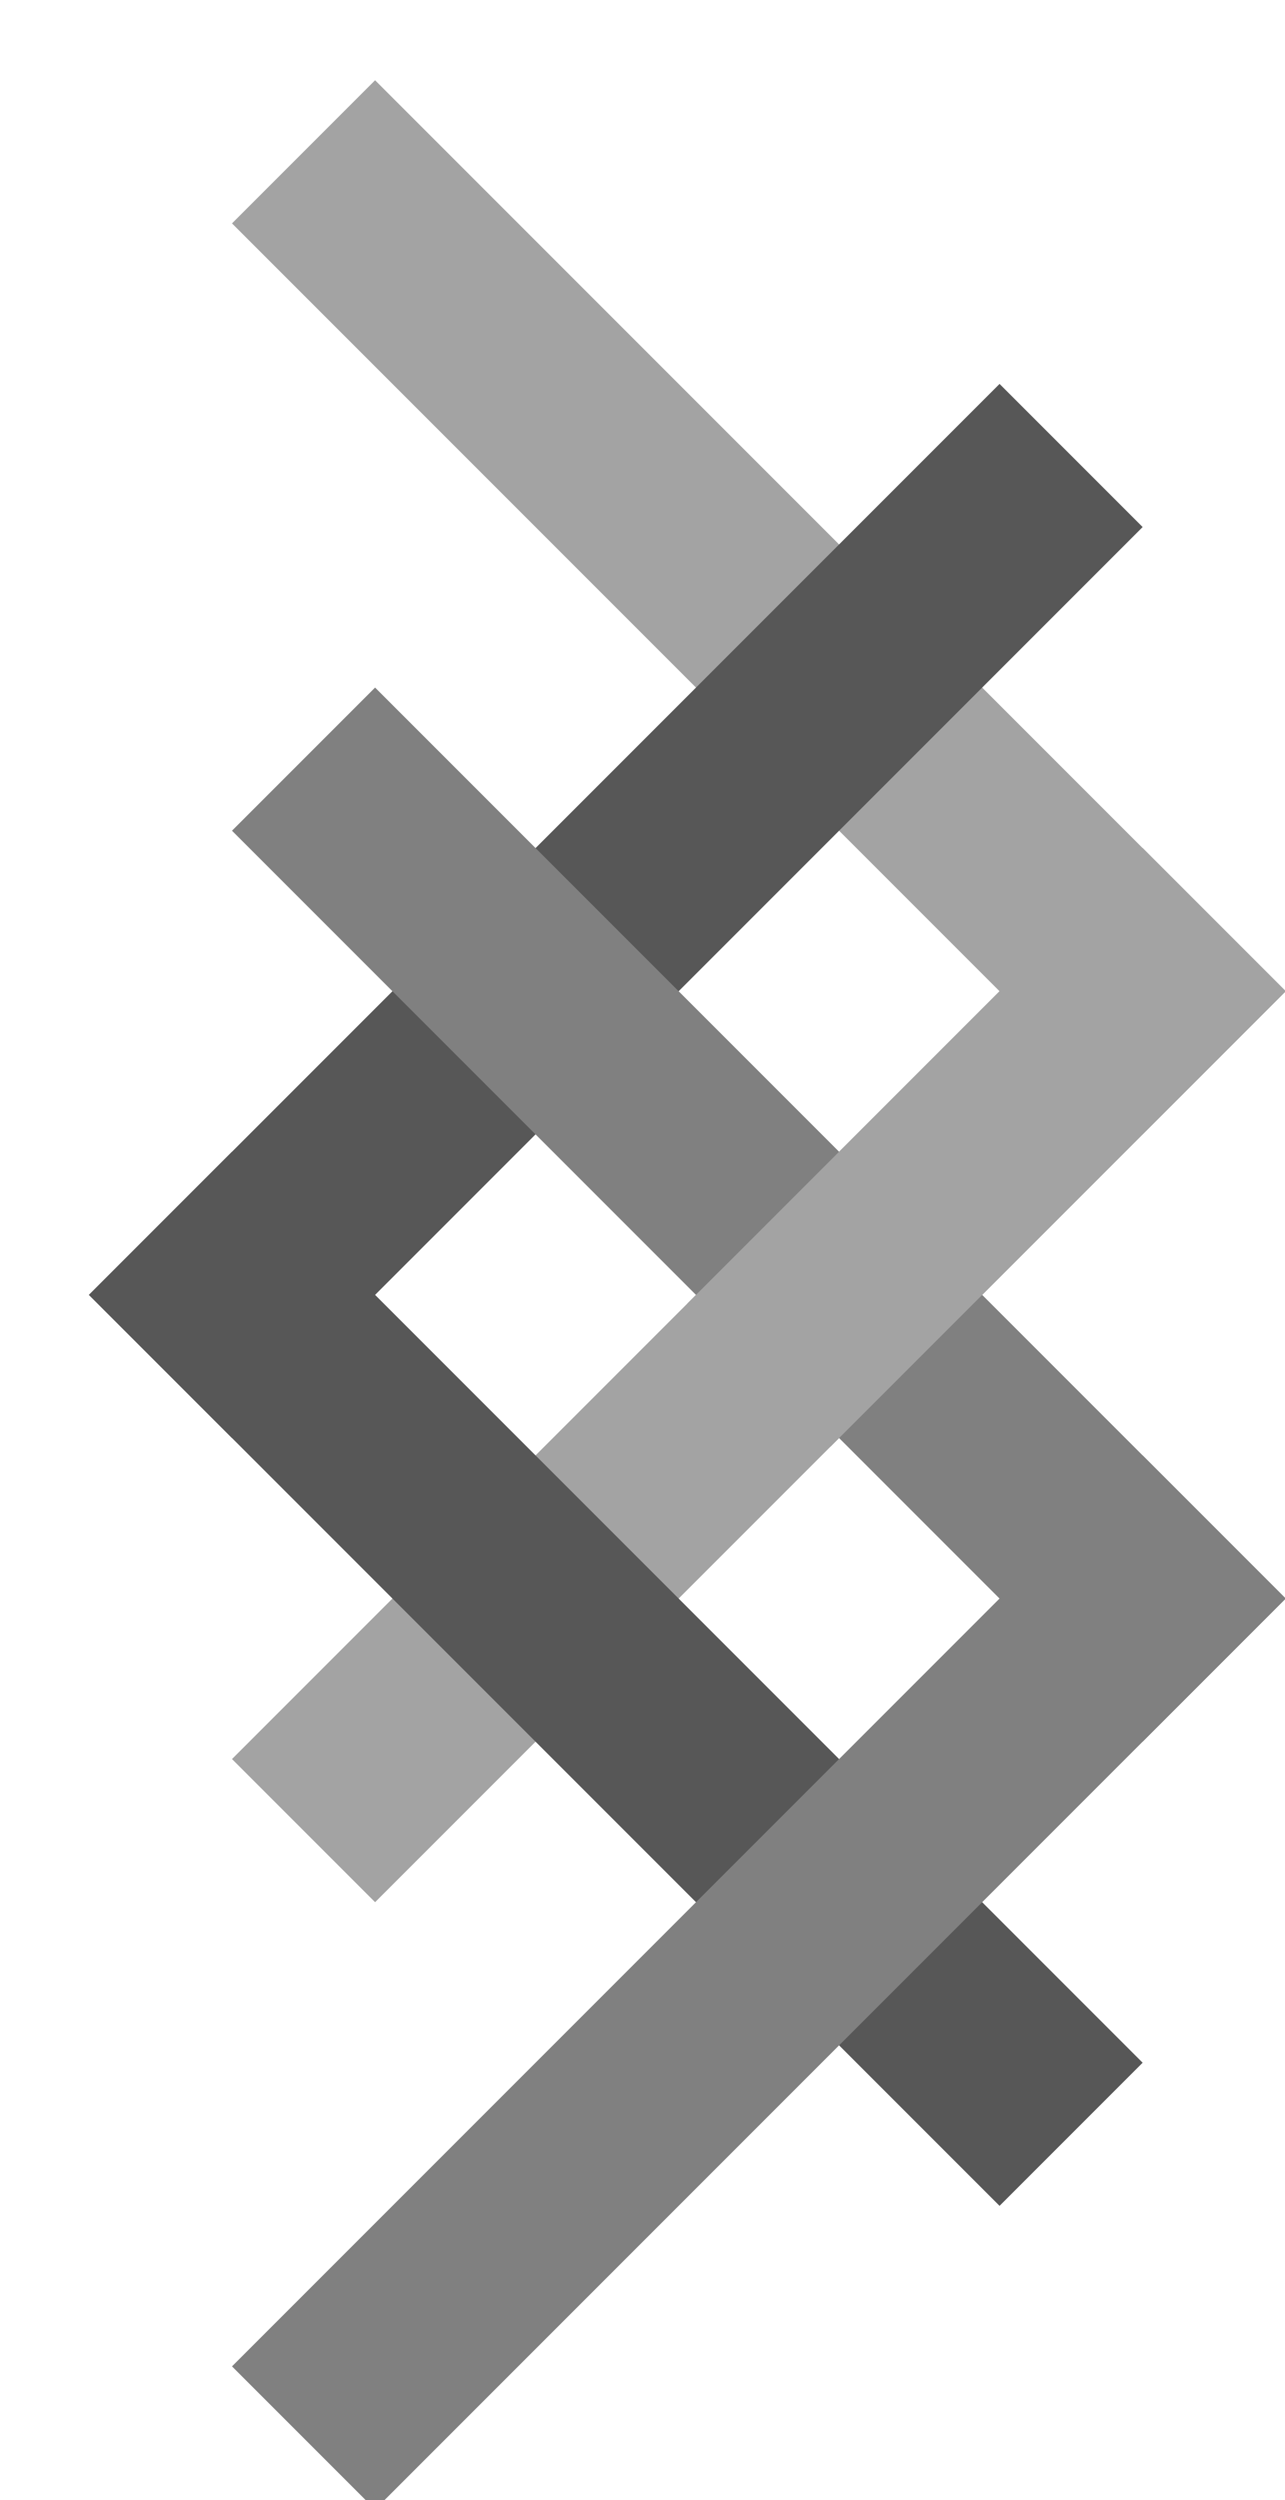 <?xml version="1.0" encoding="UTF-8"?>
<svg xmlns="http://www.w3.org/2000/svg" xmlns:xlink="http://www.w3.org/1999/xlink" width="127pt" height="247pt" viewBox="0 0 127 247" version="1.1">
<g id="surface3">
<path style="fill-rule:nonzero;fill:rgb(0%,0%,0%);fill-opacity:1;stroke-width:20;stroke-linecap:butt;stroke-linejoin:miter;stroke:rgb(63.922%,63.922%,63.922%);stroke-opacity:1;stroke-miterlimit:4;" d="M 30 15 L 120 105 "/>
<path style="fill-rule:nonzero;fill:rgb(0%,0%,0%);fill-opacity:1;stroke-width:20;stroke-linecap:butt;stroke-linejoin:miter;stroke:rgb(63.922%,63.922%,63.922%);stroke-opacity:1;stroke-miterlimit:4;" d="M 120 90.859 L 30 180.859 "/>
<path style="fill-rule:nonzero;fill:rgb(0%,0%,0%);fill-opacity:1;stroke-width:20;stroke-linecap:butt;stroke-linejoin:miter;stroke:rgb(34.118%,34.118%,34.118%);stroke-opacity:1;stroke-miterlimit:4;" d="M 105.859 45 L 15.859 135 "/>
<path style="fill-rule:nonzero;fill:rgb(0%,0%,0%);fill-opacity:1;stroke-width:20;stroke-linecap:butt;stroke-linejoin:miter;stroke:rgb(34.118%,34.118%,34.118%);stroke-opacity:1;stroke-miterlimit:4;" d="M 15.859 120.859 L 105.859 210.859 "/>
<path style="fill-rule:nonzero;fill:rgb(0%,0%,0%);fill-opacity:1;stroke-width:20;stroke-linecap:butt;stroke-linejoin:miter;stroke:rgb(50.196%,50.196%,50.196%);stroke-opacity:1;stroke-miterlimit:4;" d="M 30 75 L 120 165 "/>
<path style="fill-rule:nonzero;fill:rgb(0%,0%,0%);fill-opacity:1;stroke-width:20;stroke-linecap:butt;stroke-linejoin:miter;stroke:rgb(50.196%,50.196%,50.196%);stroke-opacity:1;stroke-miterlimit:4;" d="M 120 150.859 L 30 240.859 "/>
<path style="fill-rule:nonzero;fill:rgb(0%,0%,0%);fill-opacity:1;stroke-width:20;stroke-linecap:butt;stroke-linejoin:miter;stroke:rgb(63.922%,63.922%,63.922%);stroke-opacity:1;stroke-miterlimit:4;" d="M 120 90.859 L 75 135.859 "/>
</g>
</svg>
